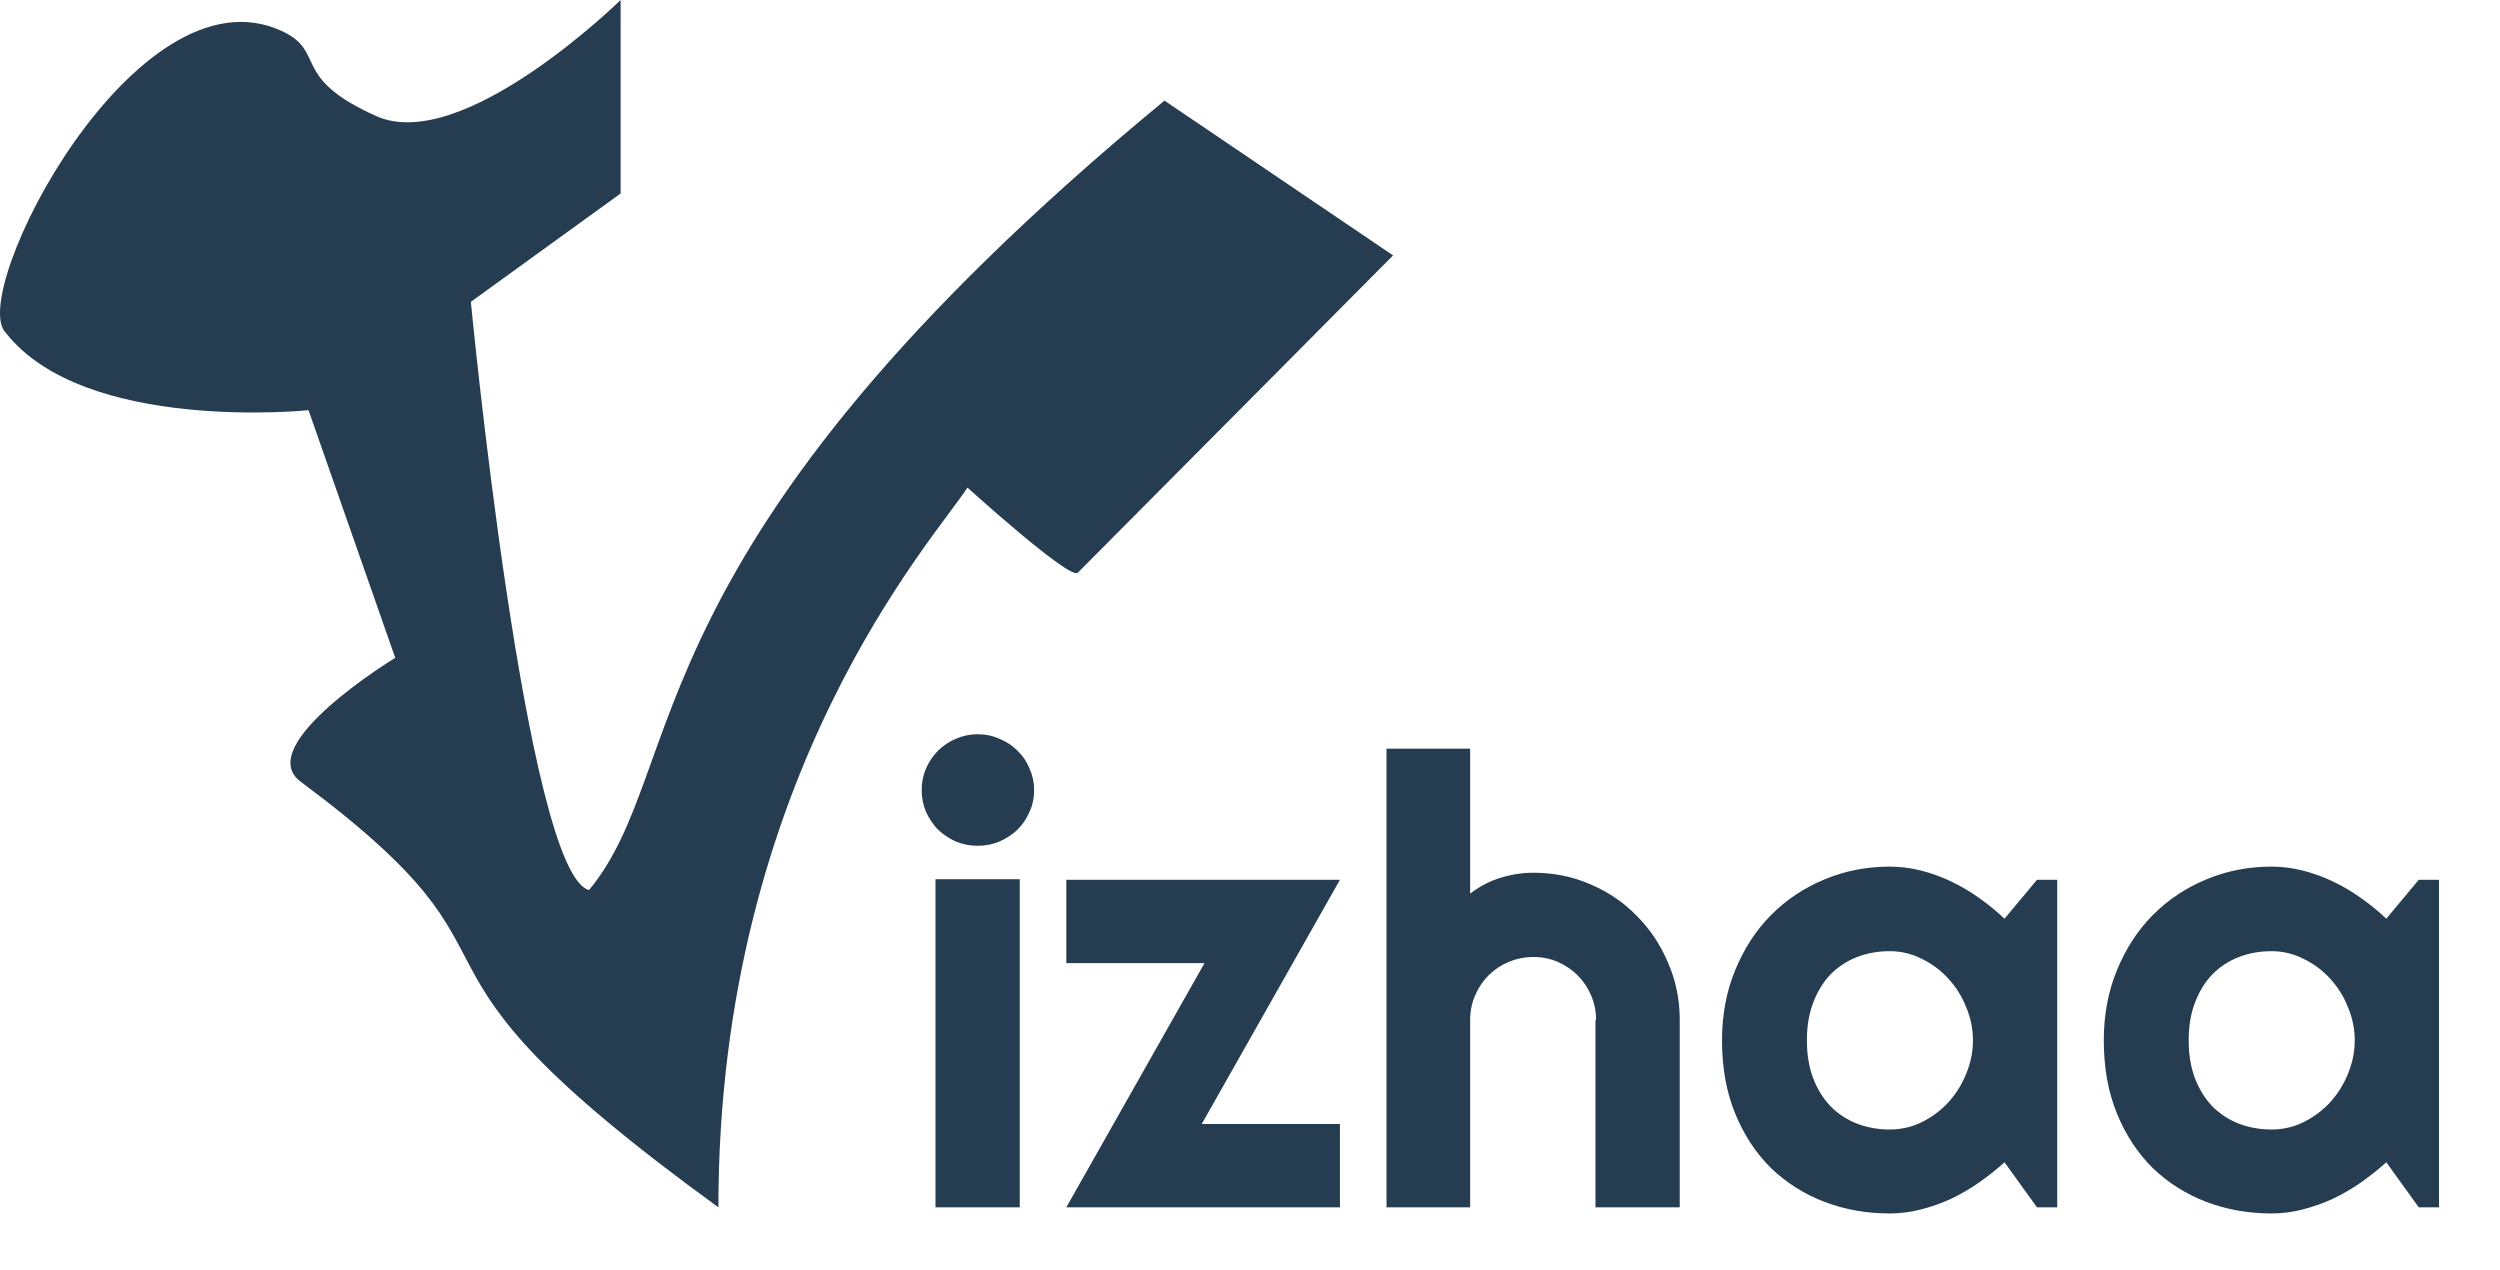 <svg width="996" height="506" viewBox="0 0 996 506" fill="none" xmlns="http://www.w3.org/2000/svg">
<path d="M234.69 354.584C275.514 305.25 247.251 218.917 463.931 40.084L555 101.75C555 101.75 432.529 225.084 429.388 228.167C426.248 231.25 385.424 194.25 385.424 194.25C372.863 213.984 286.212 308.333 286.212 481C141.759 376.167 223.406 388.5 119.777 311.417C100.226 296.874 157.46 262.083 157.46 262.083L122.917 163.417C122.917 163.417 33.711 172.667 2.308 132.583C-13.393 117.167 54.071 -14.533 112.218 12.333C130.282 20.68 115.359 30.833 149.902 46.25C184.445 61.667 247.251 0 247.251 0V77.084L187.585 120.25C187.585 120.25 209.567 348.417 234.69 354.584Z" fill="#253C51"/>
<path d="M412.002 314.74C412.002 317.833 411.392 320.722 410.171 323.407C409.032 326.093 407.445 328.453 405.41 330.487C403.376 332.44 400.975 334.027 398.208 335.248C395.522 336.387 392.633 336.957 389.541 336.957C386.449 336.957 383.519 336.387 380.752 335.248C378.066 334.027 375.706 332.44 373.672 330.487C371.719 328.453 370.132 326.093 368.911 323.407C367.772 320.722 367.202 317.833 367.202 314.74C367.202 311.729 367.772 308.881 368.911 306.195C370.132 303.428 371.719 301.068 373.672 299.115C375.706 297.081 378.066 295.494 380.752 294.354C383.519 293.134 386.449 292.523 389.541 292.523C392.633 292.523 395.522 293.134 398.208 294.354C400.975 295.494 403.376 297.081 405.41 299.115C407.445 301.068 409.032 303.428 410.171 306.195C411.392 308.881 412.002 311.729 412.002 314.74ZM406.265 481H372.695V350.263H406.265V481ZM533.828 481H424.819L479.873 383.71H424.819V350.507H533.828L478.774 447.797H533.828V481ZM585.708 481H552.383V298.261H585.708V356C589.696 352.989 593.805 350.873 598.037 349.652C602.269 348.35 606.582 347.699 610.977 347.699C619.033 347.699 626.602 349.245 633.682 352.338C640.762 355.349 646.906 359.54 652.114 364.911C657.404 370.201 661.554 376.426 664.565 383.588C667.658 390.668 669.204 398.236 669.204 406.293V481H635.635V406.293H635.879C635.879 402.875 635.228 399.66 633.926 396.649C632.624 393.557 630.833 390.871 628.555 388.593C626.276 386.314 623.631 384.524 620.62 383.222C617.609 381.92 614.395 381.269 610.977 381.269C607.477 381.269 604.181 381.92 601.089 383.222C597.996 384.524 595.311 386.314 593.032 388.593C590.754 390.871 588.963 393.557 587.661 396.649C586.359 399.66 585.708 402.875 585.708 406.293V481ZM819.595 481H811.538L798.599 463.056C795.425 465.904 792.048 468.59 788.467 471.112C784.967 473.554 781.265 475.71 777.358 477.582C773.452 479.372 769.424 480.797 765.273 481.854C761.204 482.912 757.054 483.441 752.822 483.441C743.626 483.441 734.959 481.895 726.821 478.803C718.765 475.71 711.685 471.234 705.581 465.375C699.559 459.434 694.798 452.191 691.299 443.646C687.799 435.102 686.05 425.377 686.05 414.472C686.05 404.299 687.799 394.981 691.299 386.518C694.798 377.973 699.559 370.648 705.581 364.545C711.685 358.441 718.765 353.721 726.821 350.385C734.959 346.967 743.626 345.258 752.822 345.258C757.054 345.258 761.245 345.787 765.396 346.845C769.546 347.903 773.574 349.368 777.48 351.239C781.387 353.111 785.09 355.308 788.589 357.831C792.17 360.354 795.506 363.08 798.599 366.01L811.538 350.507H819.595V481ZM786.025 414.472C786.025 409.914 785.13 405.52 783.34 401.288C781.631 396.975 779.271 393.191 776.26 389.936C773.249 386.599 769.709 383.954 765.64 382.001C761.652 379.966 757.38 378.949 752.822 378.949C748.265 378.949 743.952 379.722 739.883 381.269C735.895 382.815 732.396 385.093 729.385 388.104C726.455 391.116 724.136 394.859 722.427 399.335C720.718 403.729 719.863 408.775 719.863 414.472C719.863 420.168 720.718 425.255 722.427 429.73C724.136 434.125 726.455 437.828 729.385 440.839C732.396 443.85 735.895 446.129 739.883 447.675C743.952 449.221 748.265 449.994 752.822 449.994C757.38 449.994 761.652 449.018 765.64 447.064C769.709 445.03 773.249 442.385 776.26 439.13C779.271 435.793 781.631 432.009 783.34 427.777C785.13 423.464 786.025 419.029 786.025 414.472ZM971.694 481H963.638L950.698 463.056C947.524 465.904 944.147 468.59 940.566 471.112C937.067 473.554 933.364 475.71 929.458 477.582C925.552 479.372 921.523 480.797 917.373 481.854C913.304 482.912 909.154 483.441 904.922 483.441C895.726 483.441 887.059 481.895 878.921 478.803C870.864 475.71 863.784 471.234 857.681 465.375C851.659 459.434 846.898 452.191 843.398 443.646C839.899 435.102 838.149 425.377 838.149 414.472C838.149 404.299 839.899 394.981 843.398 386.518C846.898 377.973 851.659 370.648 857.681 364.545C863.784 358.441 870.864 353.721 878.921 350.385C887.059 346.967 895.726 345.258 904.922 345.258C909.154 345.258 913.345 345.787 917.495 346.845C921.646 347.903 925.674 349.368 929.58 351.239C933.486 353.111 937.189 355.308 940.688 357.831C944.269 360.354 947.606 363.08 950.698 366.01L963.638 350.507H971.694V481ZM938.125 414.472C938.125 409.914 937.23 405.52 935.439 401.288C933.73 396.975 931.37 393.191 928.359 389.936C925.348 386.599 921.808 383.954 917.739 382.001C913.752 379.966 909.479 378.949 904.922 378.949C900.365 378.949 896.051 379.722 891.982 381.269C887.995 382.815 884.495 385.093 881.484 388.104C878.555 391.116 876.235 394.859 874.526 399.335C872.817 403.729 871.963 408.775 871.963 414.472C871.963 420.168 872.817 425.255 874.526 429.73C876.235 434.125 878.555 437.828 881.484 440.839C884.495 443.85 887.995 446.129 891.982 447.675C896.051 449.221 900.365 449.994 904.922 449.994C909.479 449.994 913.752 449.018 917.739 447.064C921.808 445.03 925.348 442.385 928.359 439.13C931.37 435.793 933.73 432.009 935.439 427.777C937.23 423.464 938.125 419.029 938.125 414.472Z" fill="#253C51"/>
</svg>
